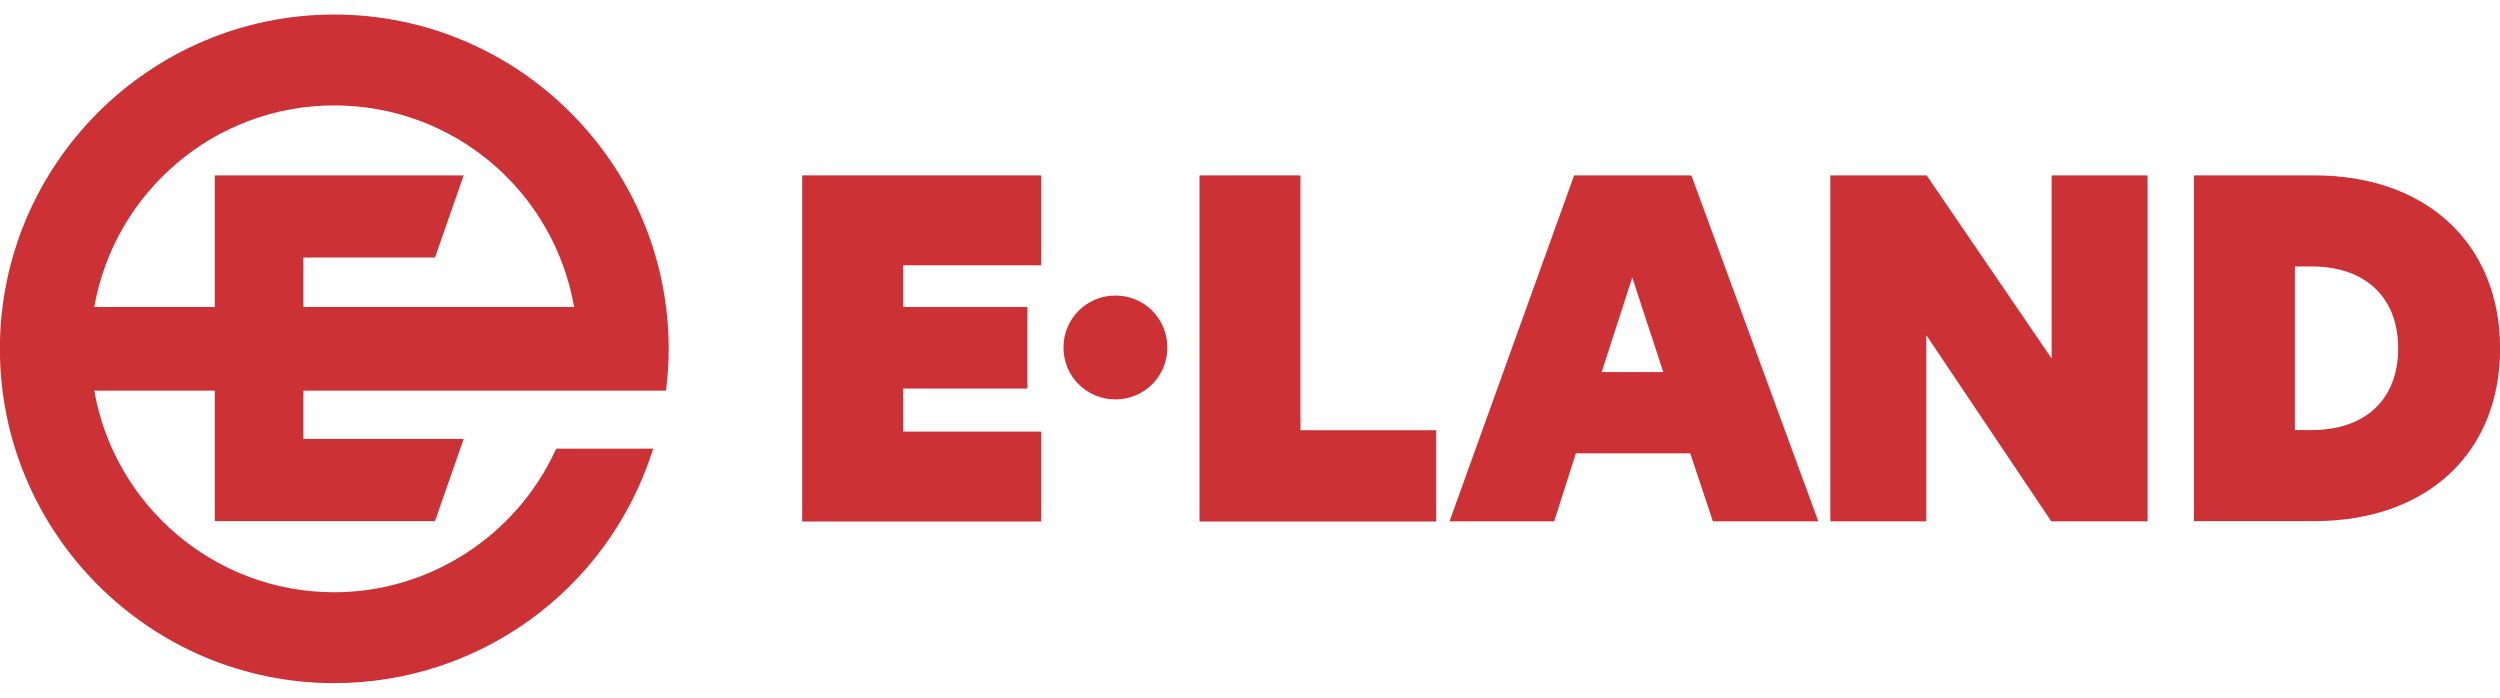 <svg width="172" height="48" viewBox="0 0 172 48" fill="none" xmlns="http://www.w3.org/2000/svg">
<g clip-path="url(#clip0_18_532)">
<g clip-path="url(#clip1_18_532)">
<path d="M55.193 12.067H71.633V18.253H62.14V21.12H70.687V26.733H62.14V29.693H71.633V35.88H55.193V12.067Z" fill="#CC3136"/>
<path d="M73.167 23.907C73.167 21.933 74.753 20.333 76.74 20.333C78.726 20.333 80.313 21.92 80.313 23.907C80.313 25.893 78.726 27.48 76.74 27.48C74.753 27.48 73.167 25.893 73.167 23.907Z" fill="#CC3136"/>
<path d="M82.527 12.067H89.473V29.6H98.807V35.88H82.527V12.067Z" fill="#CC3136"/>
<path d="M117.847 35.867L116.287 31.187H108.42L106.927 35.867H99.727L108.3 12.067H116.367L125.1 35.867H117.86H117.847ZM110.193 25.6H114.433L112.3 19.093L110.193 25.6Z" fill="#CC3136"/>
<path d="M147.753 35.867H141.127L132.553 23.093H132.527V35.867H125.927V12.067H132.553L141.127 24.627H141.153V12.067H147.753V35.867Z" fill="#CC3136"/>
<path d="M172.007 23.973C172.007 31.147 166.993 35.853 159.22 35.853H150.94V12.067H159.22C166.993 12.067 172.007 16.813 172.007 23.987V23.973ZM157.887 29.587H159.06C162.66 29.587 164.993 27.547 164.993 23.973C164.993 20.4 162.673 18.333 159.06 18.333H157.887V29.587Z" fill="#CC3136"/>
<path d="M22.993 1C10.313 1 -0.007 11.32 -0.007 24C-0.007 36.68 10.313 47 22.993 47C32.913 47 41.687 40.667 44.82 31.24L44.94 30.867H38.273L38.193 31.027C35.447 36.933 29.487 40.747 22.993 40.747C14.74 40.747 7.86 34.747 6.487 26.88H14.78V35.853H29.927L31.9 30.2H20.873V26.88H45.82L45.847 26.64C45.953 25.733 46.007 24.853 46.007 24C45.993 11.32 35.673 1 22.993 1ZM20.873 21.107V17.72H29.927L31.9 12.067H14.78V21.12H6.487C7.86 13.253 14.74 7.253 22.993 7.253C31.247 7.253 38.113 13.187 39.5 21.12H20.873V21.107Z" fill="#CC3136"/>
</g>
</g>
<defs>
<clipPath id="clip0_18_532">
<rect width="172" height="48" fill="white"/>
</clipPath>
<clipPath id="clip1_18_532">
<rect width="172.013" height="46" fill="white" transform="translate(-0.007 1)"/>
</clipPath>
</defs>
</svg>
